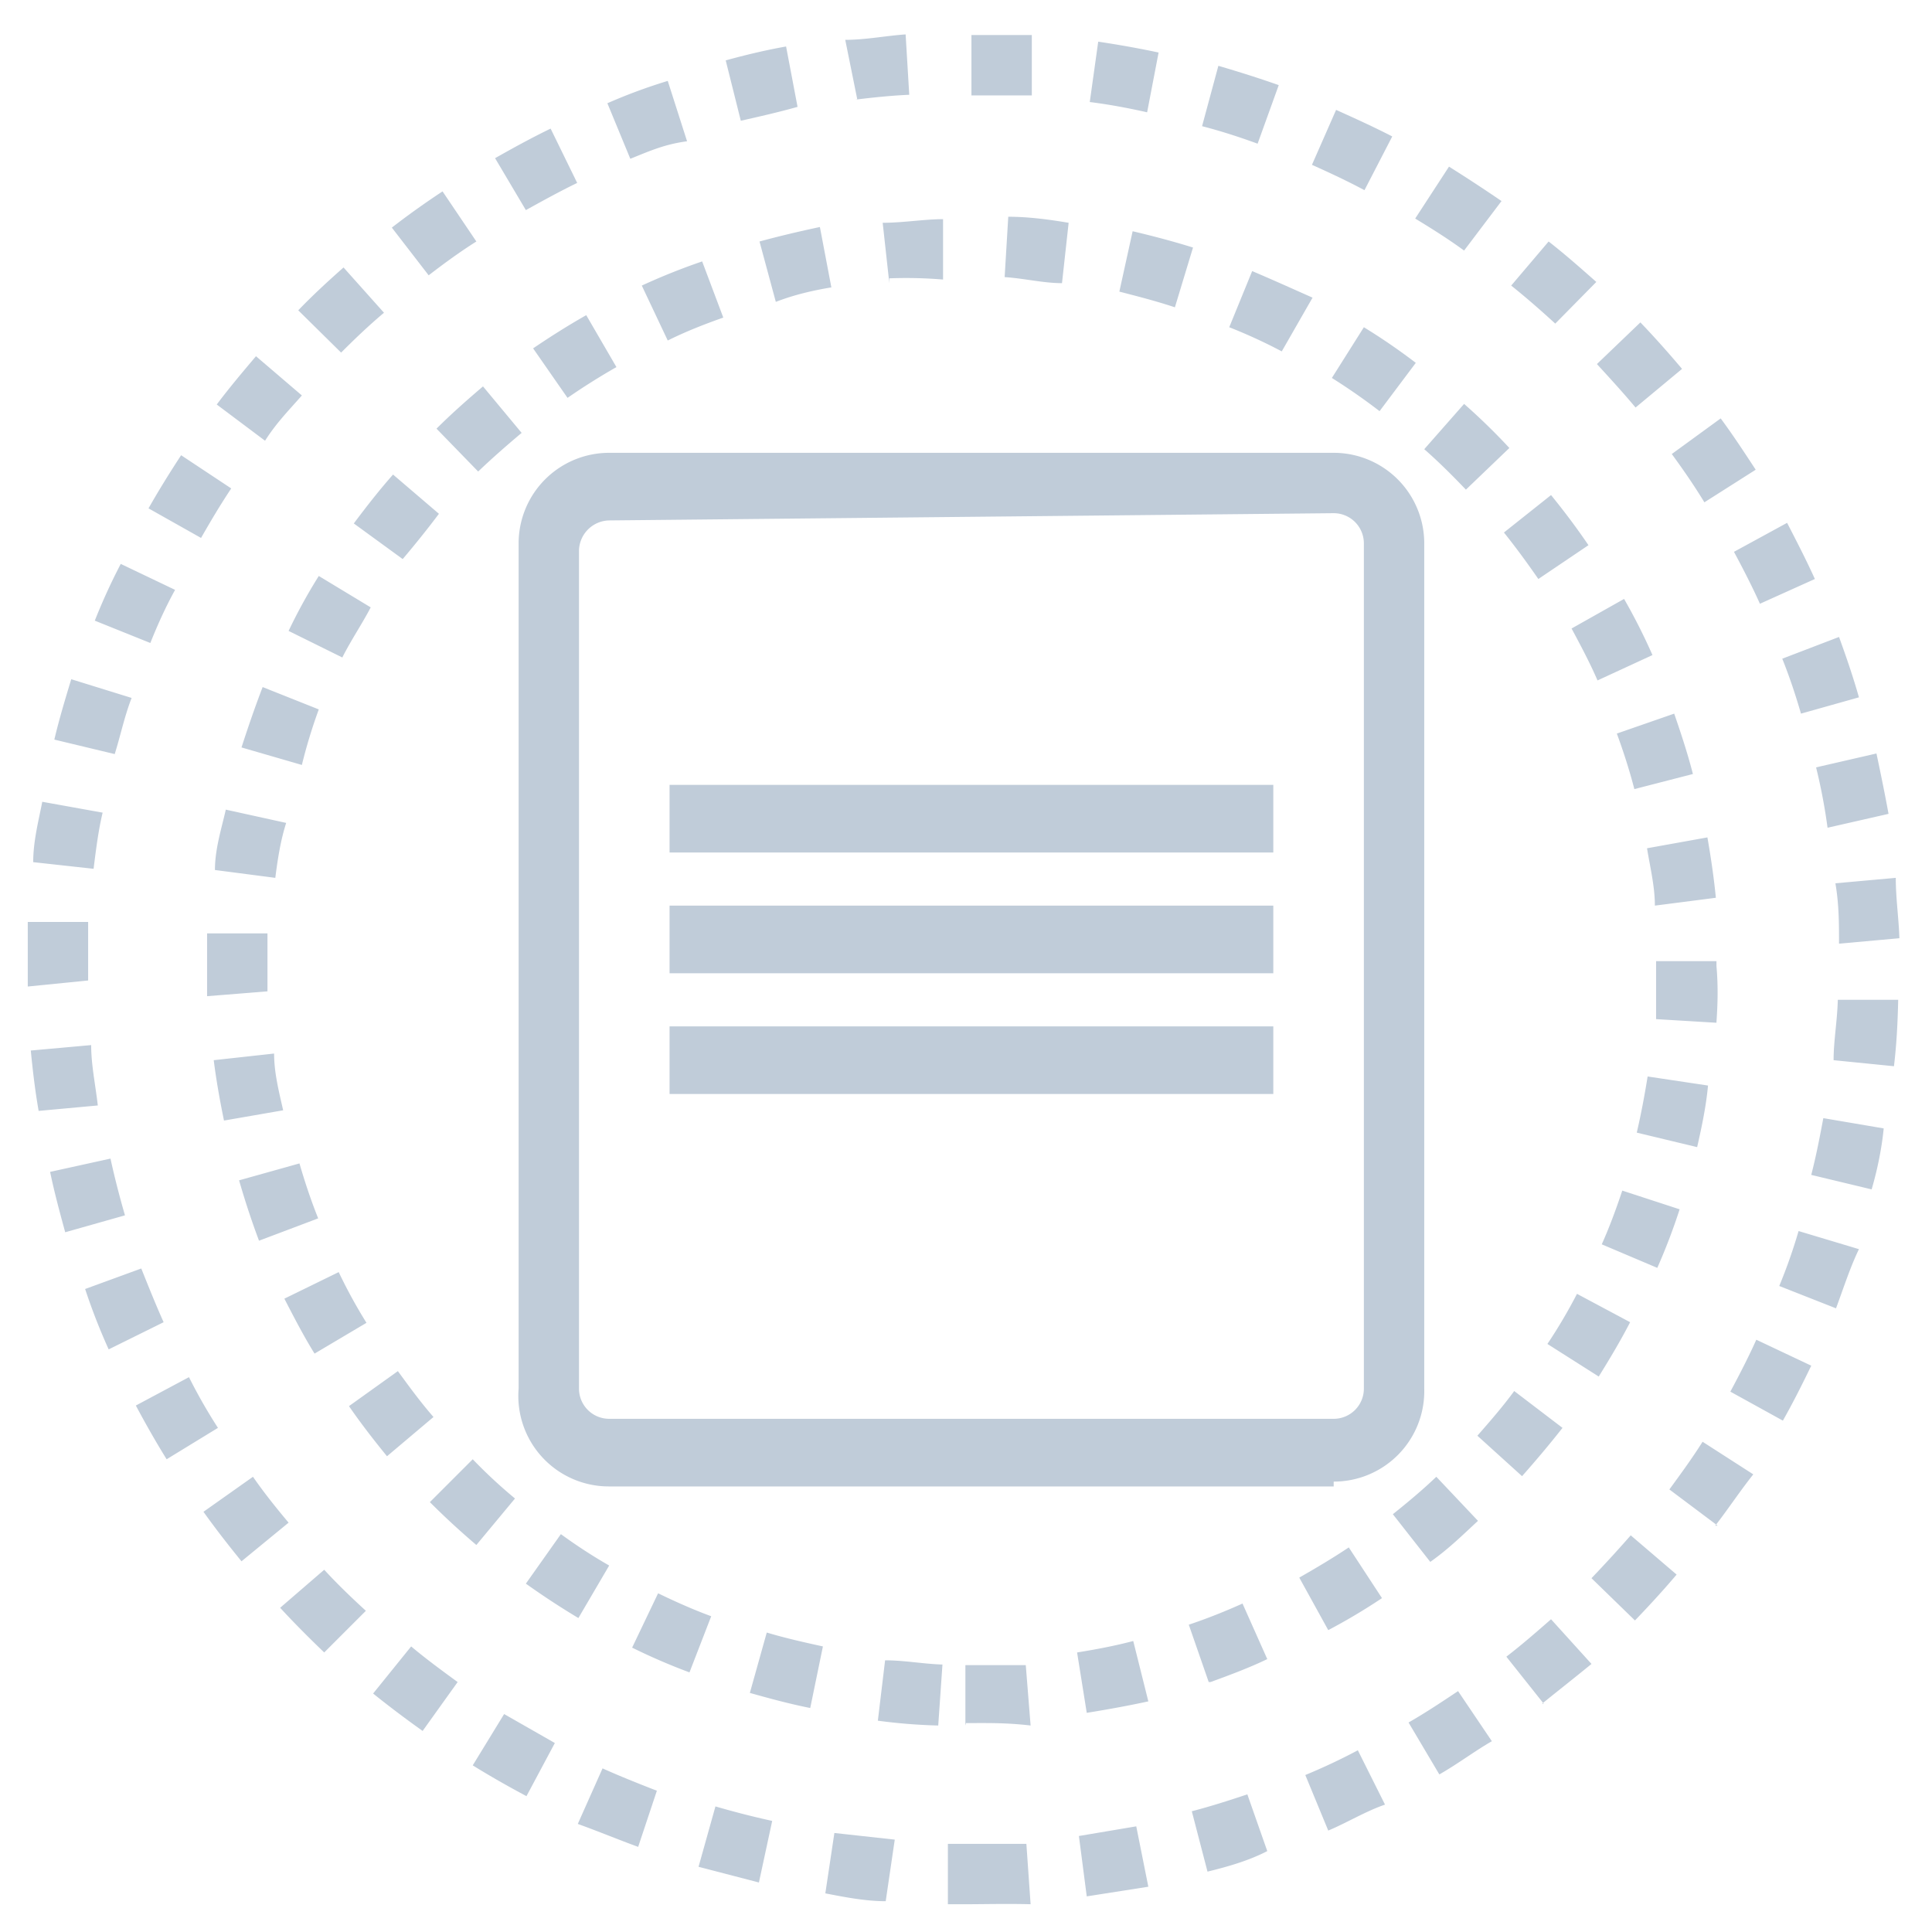 <svg xmlns="http://www.w3.org/2000/svg" width="32" height="32" fill="none" viewBox="0 0 32 32">
  <g clip-path="url(#a)">
    <path fill="#C0CCD9" d="M16 31.54h-.3v-1H17l.07 1c-.42-.01-.76 0-1.07 0Zm-1.33-.05c-.34 0-.69-.07-1-.13l.15-1 1 .11-.15 1.02Zm3.33-.08-.13-1 .95-.16.2 1-1.02.16Zm-5.43-.23-1-.26.28-1c.31.09.62.17.94.24l-.22 1.02ZM20 31l-.26-1c.31-.08.62-.18.92-.28l.33.94c-.29.15-.62.25-.99.34Zm-9.43-.41c-.33-.12-.64-.25-1-.38l.41-.92c.29.13.59.25.9.37l-.31.93ZM22 30.32l-.38-.92c.29-.12.59-.26.87-.41l.45.9c-.32.11-.63.3-.94.43Zm-13.28-.57c-.3-.16-.6-.33-.89-.51l.52-.85.84.48-.47.88Zm15.12-.36-.51-.86c.28-.16.55-.34.82-.52l.56.83c-.28.16-.57.38-.87.55ZM7 28.67c-.28-.2-.56-.41-.82-.62l.63-.78c.25.21.51.4.77.59l-.58.81Zm18.57-.45-.62-.78c.26-.2.5-.41.74-.62l.67.74c-.28.23-.55.44-.82.66h.03Zm-20.2-.85c-.25-.24-.49-.48-.73-.74l.73-.63c.22.24.45.46.69.68l-.69.69Zm21.71-.53-.72-.7c.22-.23.44-.47.65-.71l.76.65c-.22.26-.45.51-.69.76ZM4 25.86c-.22-.27-.43-.54-.63-.82l.82-.58c.18.26.38.51.59.76l-.78.64Zm24.45-.59-.8-.6c.19-.26.38-.52.55-.79l.84.54c-.23.29-.42.58-.63.85h.04Zm-25.69-1.1c-.18-.29-.35-.59-.51-.89l.88-.47c.147.293.307.573.48.84l-.85.52Zm26.77-.64-.87-.48c.15-.28.3-.57.43-.86l.91.43c-.15.31-.3.61-.47.91ZM1.8 22.35a10.14 10.14 0 0 1-.39-1l.93-.34c.12.3.24.6.37.89l-.91.45Zm28.61-.68-.94-.37a8.84 8.84 0 0 0 .32-.91l1 .3c-.15.31-.26.66-.38.98ZM1.08 20.41c-.09-.33-.18-.66-.25-1l1-.22c.07.32.15.63.24.94l-.99.28ZM31 19.7l-1-.24c.08-.31.14-.62.2-.94l1 .17c-.03.31-.1.67-.2 1.01ZM.64 18.4c-.06-.34-.1-.69-.13-1l1-.09c0 .33.07.65.11 1l-.98.09Zm30.73-.74-1-.1c0-.32.06-.64.07-1h1c-.01.44-.03.76-.07 1.1ZM.46 16.34v-1.07h1v.97l-1 .1Zm30-.71c0-.33 0-.65-.06-1l1-.09c0 .34.05.68.06 1l-1 .09ZM1.55 14.39l-1-.11c0-.35.09-.69.15-1l1 .18c-.07.29-.11.61-.15.93Zm28.72-.68a9.383 9.383 0 0 0-.19-1l1-.23c.07.33.14.67.2 1l-1.01.23ZM1.9 12.49l-1-.24c.08-.34.18-.67.28-1l1 .31c-.12.31-.18.61-.28.93Zm27.93-.67c-.09-.31-.19-.61-.31-.91l.94-.36c.12.33.23.65.33 1l-.96.27ZM2.49 10.65l-.92-.37c.127-.32.27-.634.43-.94l.9.43c-.16.29-.29.58-.41.88ZM29.15 10c-.13-.29-.28-.58-.43-.86l.88-.48c.16.31.32.62.46.93l-.91.41ZM3.33 8.91l-.87-.49c.17-.3.35-.59.54-.88l.83.55c-.18.27-.34.54-.5.82Zm24.9-.59c-.17-.28-.35-.54-.54-.8l.81-.59c.2.27.39.56.58.85l-.85.54ZM4.39 7.3l-.8-.6c.21-.28.43-.54.65-.8l.76.65c-.21.24-.42.45-.61.75Zm22.7-.55c-.2-.24-.42-.48-.64-.72l.72-.69c.24.25.47.51.69.77l-.77.64ZM5.65 5.84l-.71-.7c.24-.25.49-.48.75-.71l.67.75c-.25.21-.48.43-.71.66Zm20.11-.48c-.24-.22-.48-.43-.73-.63l.62-.73c.27.21.53.44.79.67l-.68.69ZM7.1 4.56l-.61-.79c.267-.207.547-.407.84-.6l.56.83c-.27.17-.53.36-.79.56Zm17.15-.41c-.26-.19-.53-.36-.81-.53l.56-.86c.287.18.577.37.87.57l-.62.82ZM8.71 3.48l-.51-.86c.3-.17.61-.34.92-.49l.44.9c-.29.14-.56.29-.85.45Zm13.89-.33c-.28-.15-.58-.29-.87-.42l.4-.91c.31.14.62.28.93.44l-.46.89Zm-12.16-.52-.38-.92c.32-.14.64-.26 1-.37l.32 1c-.38.05-.64.17-.94.29Zm10.39-.25c-.3-.11-.61-.21-.92-.29l.27-1c.34.1.66.2 1 .32l-.35.97ZM12.27 2l-.25-1c.33-.09.66-.17 1-.23l.19 1c-.32.09-.63.16-.94.23ZM19 1.86c-.31-.07-.63-.13-.95-.17l.14-1c.353.053.687.113 1 .18l-.19.99Zm-4.8-.21L14 .66c.34 0 .69-.07 1-.09l.06 1c-.25.01-.57.04-.89.08h.03Zm2.89-.07h-1v-1h1v1Zm-1.1 27v-1h1l.08 1c-.42-.05-.76-.04-1.07-.04l-.01.04Zm-.45 0a9.12 9.12 0 0 1-1-.08l.12-1c.32 0 .63.06.95.07l-.07 1.01Zm2.46-.21-.16-1c.31-.05.63-.11.93-.19l.25 1c-.307.067-.647.13-1.02.19Zm-4.58-.08c-.35-.07-.68-.16-1-.25l.28-1c.3.09.61.16.93.23l-.21 1.02Zm6.6-.43-.33-.95c.3-.1.6-.22.89-.35l.41.92c-.29.14-.61.26-.94.38h-.03Zm-8.6-.16c-.323-.12-.64-.257-.95-.41l.43-.9c.29.14.58.27.88.38l-.36.93ZM22 27l-.48-.87c.28-.16.55-.32.82-.5l.55.84A9.938 9.938 0 0 1 22 27Zm-12.42-.2c-.3-.18-.59-.37-.87-.57l.58-.82c.257.188.524.362.8.52l-.51.87Zm14.11-.93-.62-.79c.25-.2.49-.4.72-.62l.69.73c-.26.24-.48.46-.79.68Zm-15.8-.28c-.27-.23-.52-.46-.77-.71l.71-.71c.221.23.455.447.7.65l-.64.77Zm17.32-1.14-.74-.67c.21-.24.42-.48.61-.74l.8.61c-.22.28-.44.54-.67.8Zm-18.8-.33c-.22-.27-.43-.54-.63-.83l.81-.58c.19.26.38.52.59.76l-.77.65Zm20.07-1.32-.85-.54c.179-.267.342-.544.49-.83l.88.47c-.16.31-.34.61-.52.9Zm-21.27-.38c-.18-.29-.34-.6-.5-.91l.9-.44c.137.288.291.569.46.84l-.86.51ZM27.45 21l-.92-.39c.13-.29.24-.59.34-.89l.95.31c-.107.33-.23.653-.37.97Zm-23.16-.45c-.12-.32-.23-.653-.33-1l1-.28c.09.31.19.61.31.91l-.98.37ZM28.11 19l-1-.24c.07-.3.13-.62.18-.93l1 .15c-.03.33-.1.67-.18 1.02Zm-24.4-.44c-.07-.34-.13-.68-.17-1l1-.11c0 .32.08.63.15.94l-.98.17Zm24.72-1.62-1-.06v-.96h1V16c.03.34.02.64 0 .93v.01Zm-25-.44v-1.04h1v.96l-1 .08ZM27.41 15c0-.32-.08-.64-.13-.95l1-.18c.06.34.11.69.14 1l-1.01.13Zm-22.85-.46-1-.13c0-.35.11-.69.18-1l1 .22c-.09.28-.14.59-.18.91Zm22.51-1.47c-.08-.31-.18-.62-.29-.92l.95-.33c.11.32.22.65.31 1l-.97.25ZM5 12.67l-1-.29c.11-.34.22-.66.35-1l.93.37c-.11.301-.204.608-.28.92Zm21.46-1.4c-.13-.3-.28-.58-.43-.86l.87-.49c.173.302.33.612.47.93l-.91.42Zm-20.79-.38-.89-.44c.149-.313.316-.617.5-.91l.86.52c-.14.27-.33.55-.47.83Zm19.81-1.3c-.18-.26-.37-.52-.57-.77l.78-.62c.22.27.43.55.62.83l-.83.56ZM6.67 9.26l-.81-.59c.21-.28.42-.55.65-.81l.76.65c-.18.24-.38.49-.6.75Zm17.61-1.15c-.22-.23-.45-.46-.69-.67l.66-.75c.262.23.512.474.75.73l-.72.69Zm-16.36-.3-.69-.71c.24-.24.5-.47.77-.7l.64.77c-.25.21-.49.42-.72.64Zm14.93-1c-.26-.2-.52-.38-.79-.55l.53-.84c.297.182.584.379.86.59l-.6.8ZM9.4 6.59l-.57-.82c.28-.19.58-.38.88-.55l.5.86c-.28.16-.55.33-.81.51Zm11.83-.77a8.586 8.586 0 0 0-.87-.4l.38-.93c.33.14.64.28 1 .44l-.51.89Zm-10.17-.18-.43-.91c.326-.15.66-.284 1-.4l.35.93c-.34.12-.64.24-.92.38Zm8.4-.55c-.3-.1-.61-.18-.92-.26l.22-1c.34.08.68.17 1 .27l-.3.99ZM12.85 5l-.27-1c.33-.09.67-.17 1-.24l.19 1c-.3.05-.61.12-.92.24Zm4.74-.31c-.31 0-.63-.08-.95-.1l.06-1c.35 0 .7.05 1 .1l-.11 1Zm-2.86 0-.11-1c.34 0 .69-.06 1-.06v1a7.459 7.459 0 0 0-.89-.02v.08Zm7.36 19.93h-12A1.499 1.499 0 0 1 8.59 23V9a1.5 1.5 0 0 1 1.5-1.5h12a1.5 1.5 0 0 1 1.5 1.5v14a1.499 1.499 0 0 1-1.5 1.54v.08Zm-12-16a.51.51 0 0 0-.5.5V23a.5.5 0 0 0 .5.5h12a.5.5 0 0 0 .5-.5V9a.5.5 0 0 0-.5-.5l-12 .12Zm1 5.5h10V13h-10v1.12Zm0 2h10V15h-10v1.12Zm0 2h10V17h-10v1.12Z"/>
  </g>
</svg>